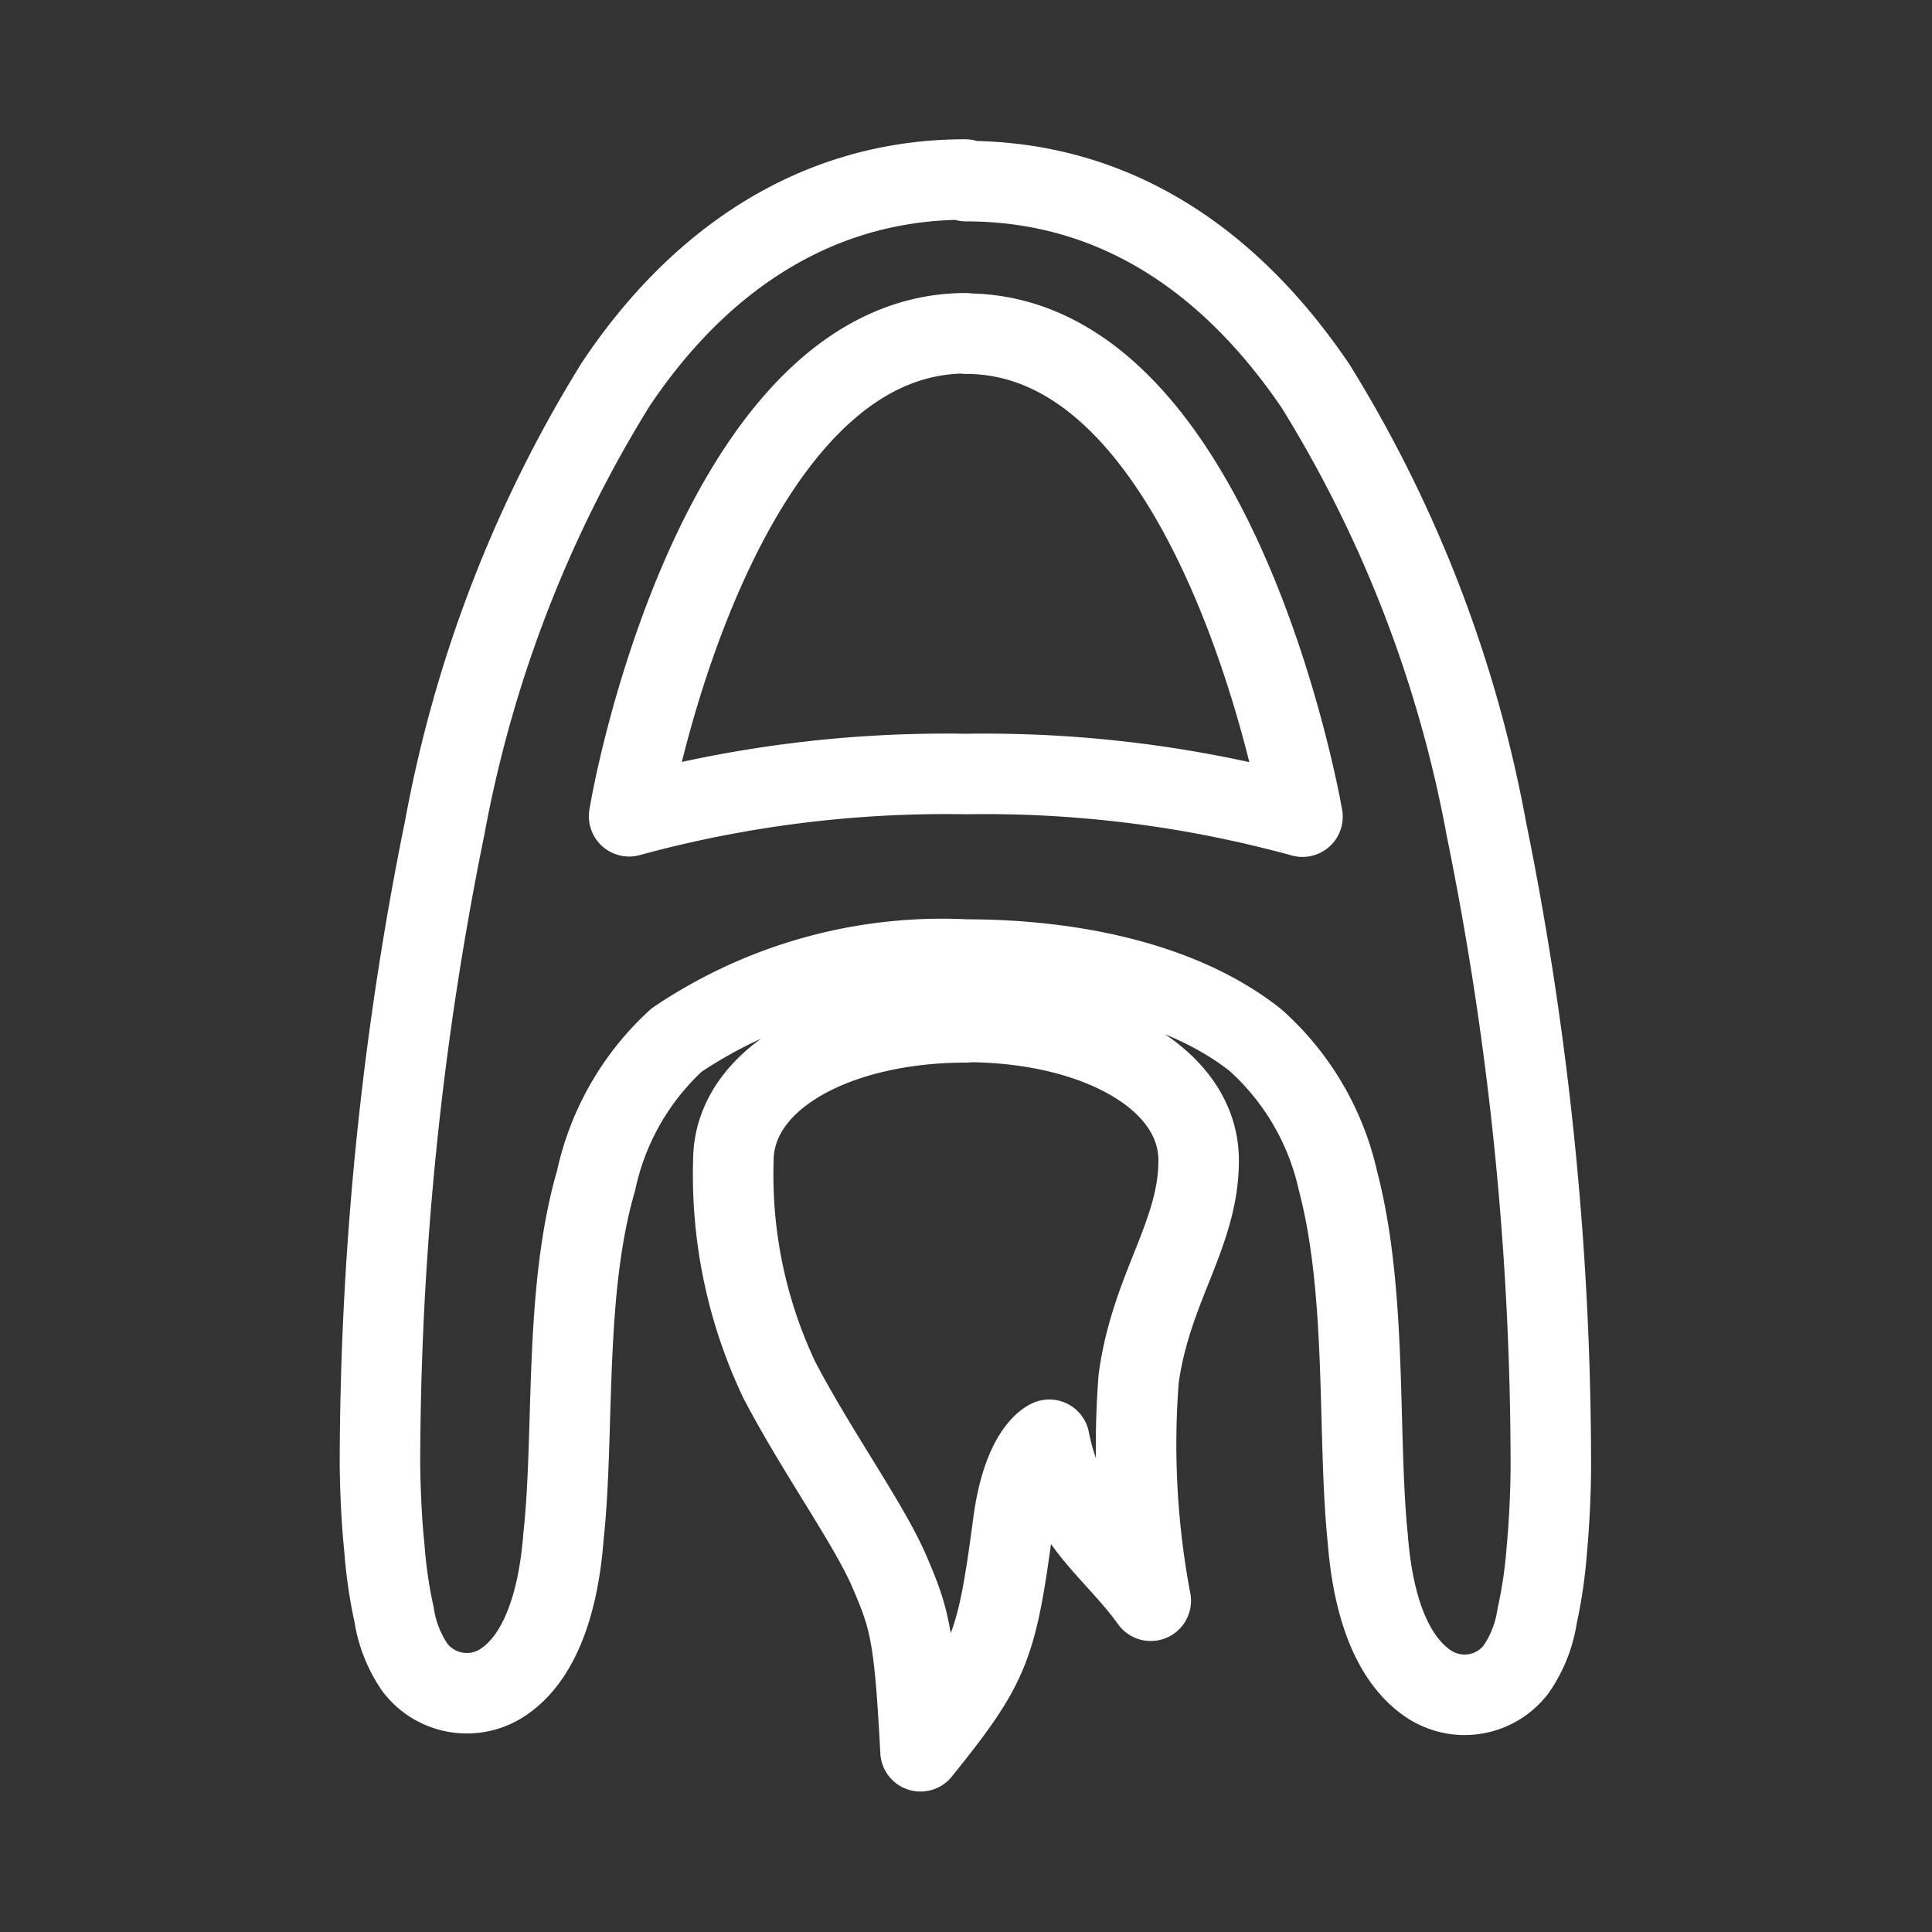 <svg id="Layer_2" data-name="Layer 2" xmlns="http://www.w3.org/2000/svg" viewBox="0 0 48 48"><rect x="0" y="0" width="48" height="48" fill="#333333" stroke="none"/><defs><style>.cls-1{stroke-width:2px;fill:none;stroke:#fff;stroke-linecap:round;stroke-linejoin:round;}</style></defs><path class="cls-1" d="M24,4.5c3.79,0,6.64,2.07,8.69,5.1a31.81,31.81,0,0,1,4.24,11,79.32,79.32,0,0,1,1.6,15.85h0s0,1-.1,2.05a11.72,11.72,0,0,1-.24,1.65,3.15,3.15,0,0,1-.52,1.32,1.61,1.61,0,0,1-2.2.35c-.77-.53-1.34-1.66-1.49-3.61-.26-2.57,0-6.07-.74-8.88a6.61,6.61,0,0,0-2.05-3.49c-1.86-1.47-4.64-2-7.19-2a11.8,11.8,0,0,0-7.19,2,6.61,6.61,0,0,0-2,3.49C14,32.1,14.28,35.6,14,38.17c-.15,1.95-.72,3.09-1.48,3.61a1.62,1.62,0,0,1-2.21-.35,3.15,3.15,0,0,1-.52-1.32,11.72,11.72,0,0,1-.24-1.65c-.07-.68-.1-1.37-.11-2.05h0a79.71,79.71,0,0,1,1.61-15.85,31.81,31.81,0,0,1,4.24-11c2-3,4.9-5.1,8.69-5.1Zm0,3.78c-5.67,0-8,9.81-8.37,12A29.89,29.89,0,0,1,24,19.23a29.77,29.77,0,0,1,8.36,1.06c-.4-2.2-2.69-12-8.36-12Zm0,17.11c3.19,0,5.78,1.38,5.78,3.44,0,1.84-1.18,3.15-1.49,5.42a20.92,20.92,0,0,0,.3,5.52c-.95-1.32-2.11-1.94-2.52-4,0,0-.66.26-.9,2.09-.41,3.08-.57,3.5-2.3,5.65-.15-2.89-.27-3.3-.78-4.48s-1.82-3-2.73-4.75a11.88,11.88,0,0,1-1.14-5.44c0-2.06,2.58-3.44,5.78-3.44Z"/></svg>
